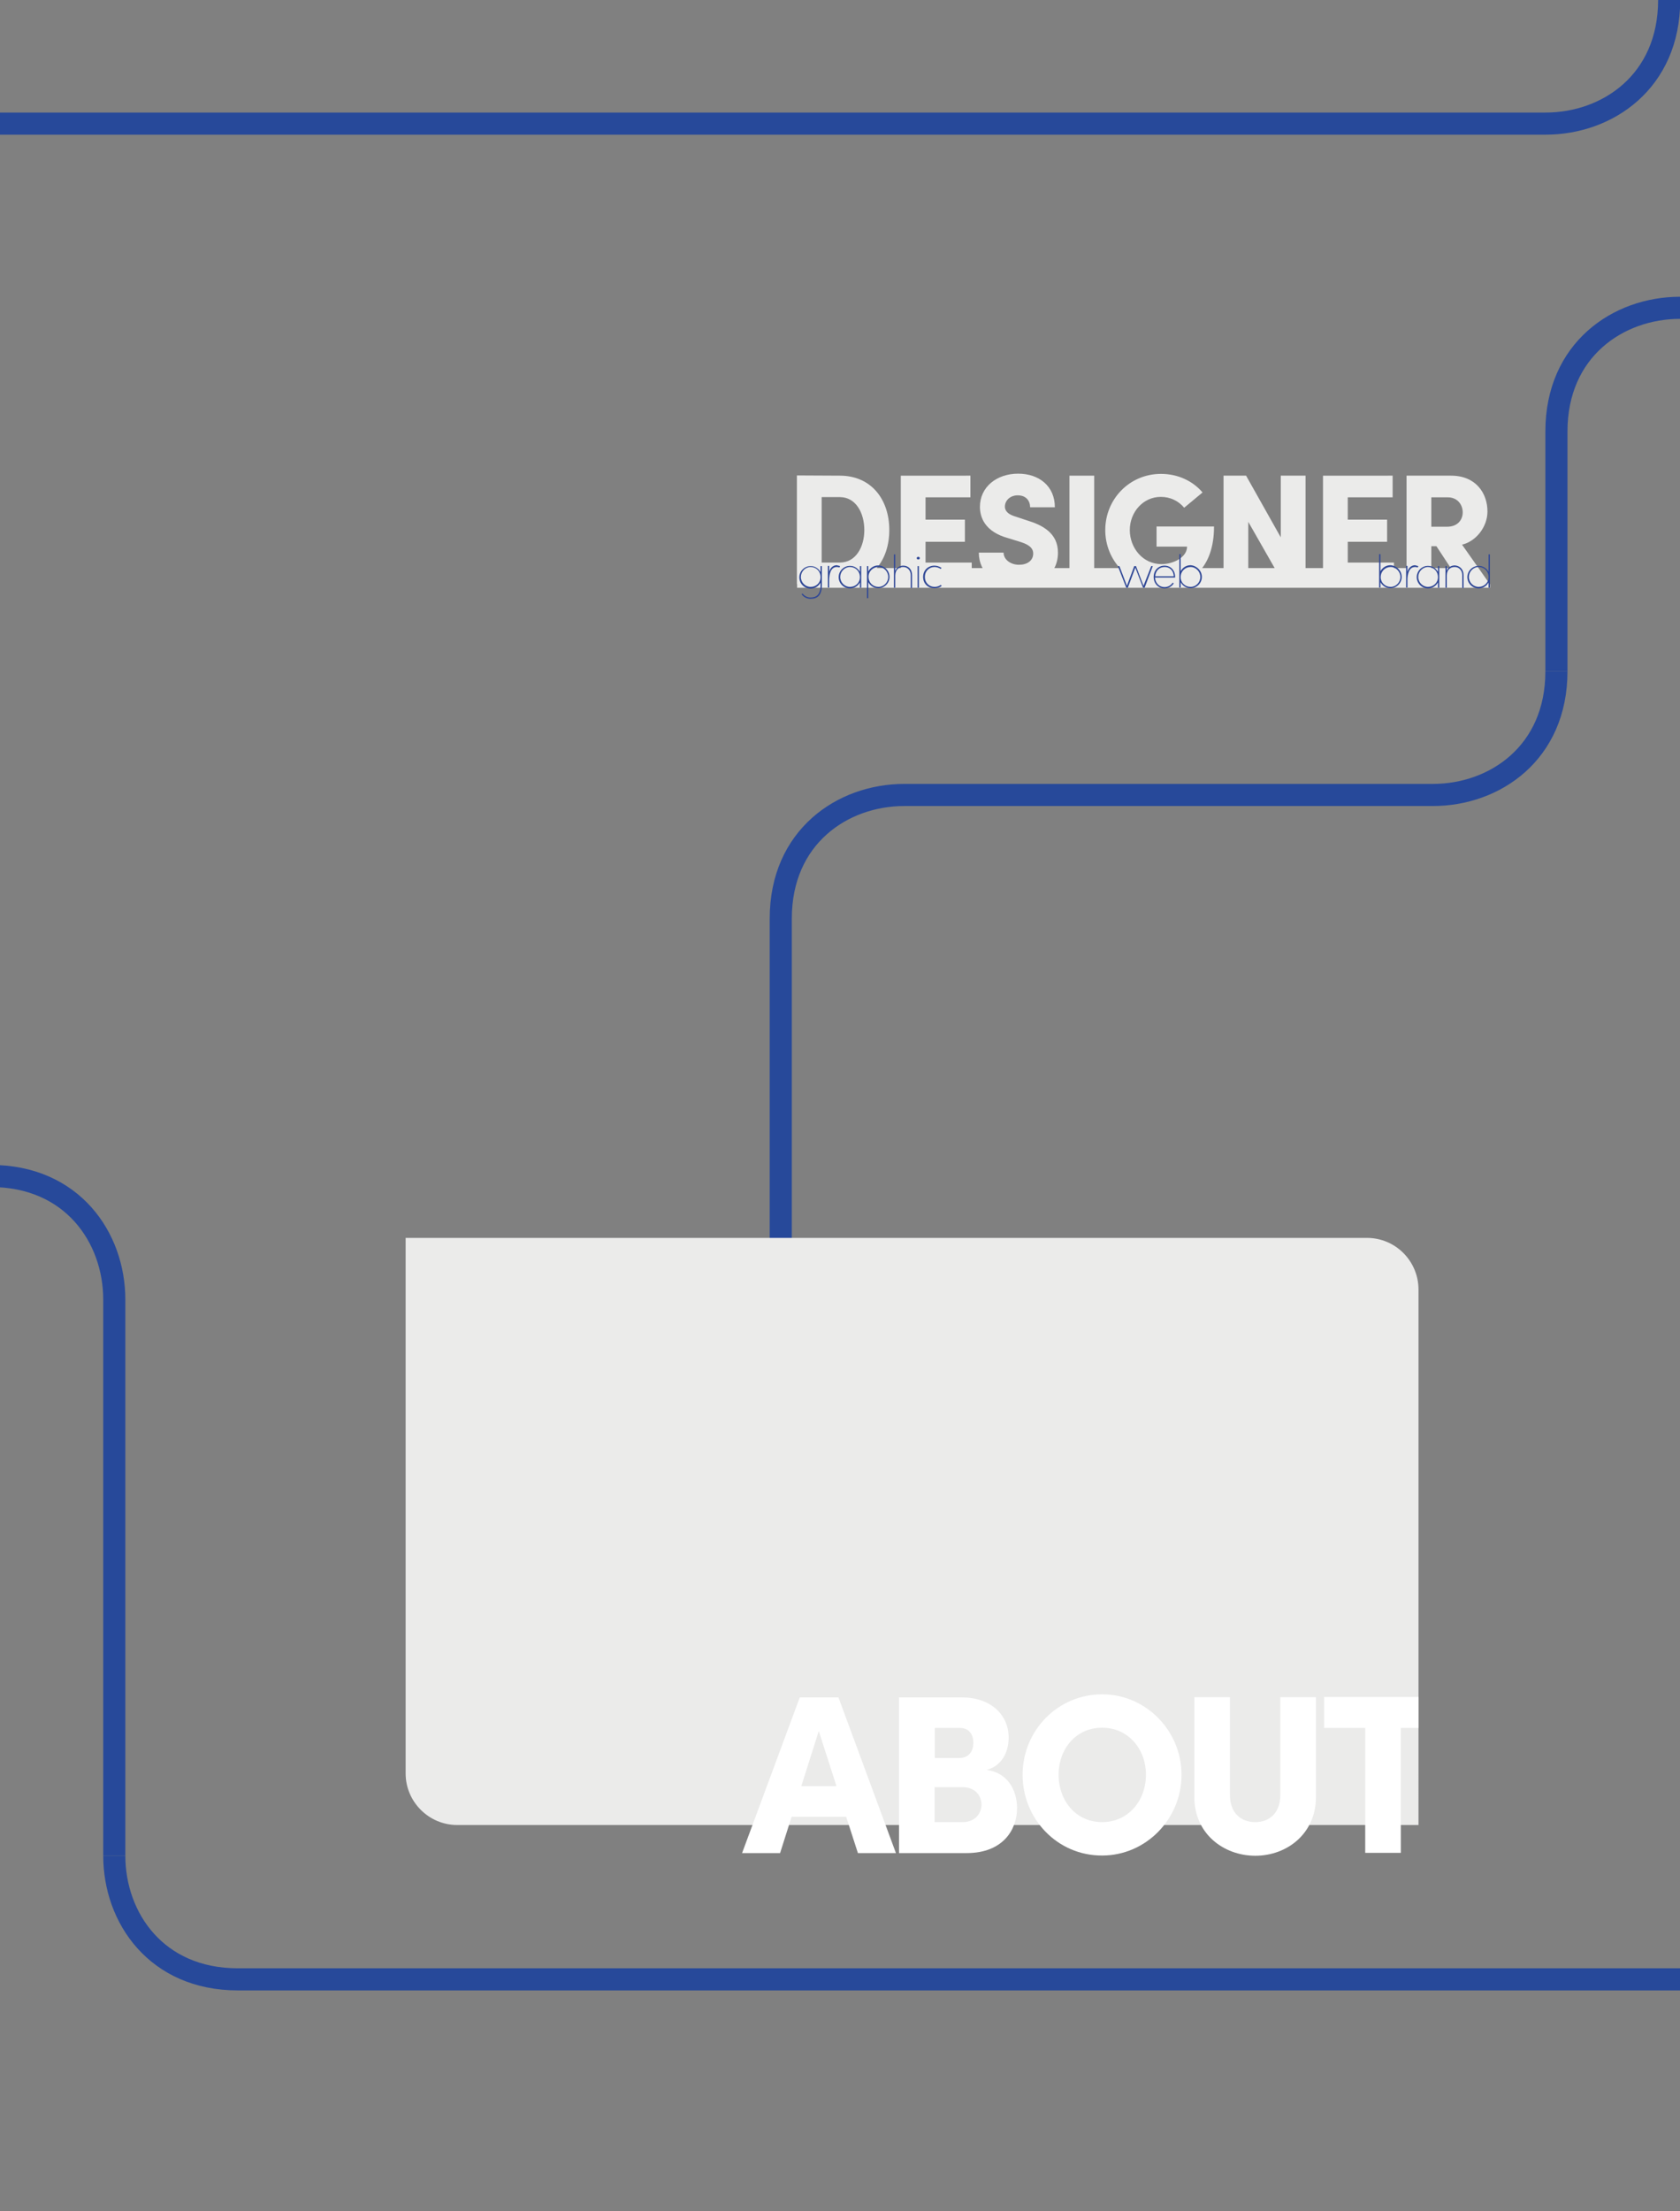 <?xml version="1.0" encoding="utf-8"?>
<!-- Generator: Adobe Illustrator 27.2.0, SVG Export Plug-In . SVG Version: 6.00 Build 0)  -->
<svg version="1.1" id="Layer_1" xmlns="http://www.w3.org/2000/svg" xmlns:xlink="http://www.w3.org/1999/xlink" x="0px" y="0px"
	 viewBox="0 0 760 1000" style="enable-background:new 0 0 760 1000;" xml:space="preserve">
<rect x="0" y="0" width="760" height="1000" fill="#808080" stroke="none"/>
<style type="text/css">
	.st0{display:none;}
	.st1{display:inline;fill:#FFFFFF;}
	.st2{display:inline;}
	.st3{fill:#8E8C89;}
	.st4{fill:#010101;}
	.st5{fill:#2C51A3;}
	.st6{enable-background:new    ;}
	.st7{fill:#EBEBEA;}
	.st8{fill:#2F4796;}
	.st9{fill:none;stroke:#27499A;stroke-width:10;stroke-miterlimit:10;}
	.st10{display:inline;fill:#EBEBEA;}
	.st11{fill:#FFFFFF;}
</style>
<g class="st0">
	<circle class="st1" cx="150.9" cy="270.6" r="131.4"/>
	<g class="st2">
		<path class="st3" d="M150.9,398.1c-34,0-66.1-13.3-90.2-37.4s-37.4-56.1-37.4-90.2s13.3-66.1,37.4-90.2s56.1-37.4,90.2-37.4
			s66.1,13.3,90.2,37.4s37.4,56.1,37.4,90.2s-13.3,66.1-37.4,90.2C216.9,384.8,184.9,398.1,150.9,398.1z M150.9,144.4
			c-33.7,0-65.4,13.1-89.2,37s-37,55.5-37,89.2s13.1,65.4,37,89.2s55.5,37,89.2,37s65.4-13.1,89.2-37s37-55.5,37-89.2
			s-13.1-65.4-37-89.2S184.6,144.4,150.9,144.4z"/>
		<g>
			<g>
				<path class="st3" d="M77.4,321.2c0,3.1-2.4,5.5-5.4,5.5c-1.9,0-3.7-1.1-4.6-2.7v2.4h-1v-16.2h1v8.1c0.9-1.6,2.6-2.7,4.6-2.7
					C75,315.7,77.4,318.1,77.4,321.2z M76.4,321.2c0-2.5-2-4.6-4.4-4.6s-4.5,1.9-4.5,4.6c0,2.6,2.1,4.5,4.5,4.5
					C74.4,325.8,76.4,323.7,76.4,321.2z"/>
			</g>
			<g>
				<path class="st3" d="M86.6,316l-0.3,0.9c-0.5-0.2-0.9-0.2-1.3-0.2c-2.8,0-3.5,3.3-3.6,5.7v4.1h-1V316h1v2.9
					c0.4-1.8,1.7-3.1,3.6-3.1C85.5,315.7,86.1,315.8,86.6,316z"/>
			</g>
			<g>
				<path class="st3" d="M88.3,312.1c0-0.5,0.4-0.8,0.9-0.8s0.9,0.3,0.9,0.8c0,0.4-0.4,0.8-0.9,0.8S88.3,312.6,88.3,312.1z
					 M88.6,326.5V316h1v10.5H88.6z"/>
			</g>
			<g>
				<path class="st3" d="M102.6,316h1v10.5h-1V324c-0.9,1.6-2.6,2.7-4.6,2.7c-2.9,0-5.4-2.4-5.4-5.5c0-3,2.4-5.5,5.4-5.5
					c1.9,0,3.7,1.1,4.6,2.7V316L102.6,316z M102.6,321.3c0-2.7-2.1-4.6-4.5-4.6s-4.4,2.1-4.4,4.6s2,4.6,4.5,4.6
					C100.5,325.8,102.6,323.9,102.6,321.3z"/>
			</g>
			<g>
				<path class="st3" d="M116.4,320.4v6.1h-1v-6.1c0-2.2-1.4-3.6-3.3-3.6c-1.8,0-3.6,1.1-3.7,3.9v5.9h-1V316h1v2.1
					c0.6-1.7,2.3-2.4,3.8-2.4C114.6,315.7,116.4,317.5,116.4,320.4z"/>
			</g>
			<g>
				<path class="st3" d="M129.2,316h1v10.5h-1V324c-0.9,1.6-2.6,2.7-4.6,2.7c-2.9,0-5.4-2.4-5.4-5.5c0-3,2.4-5.5,5.4-5.5
					c1.9,0,3.7,1.1,4.6,2.7V316L129.2,316z M129.2,321.3c0-2.7-2.1-4.6-4.5-4.6s-4.4,2.1-4.4,4.6s2,4.6,4.5,4.6
					C127.1,325.8,129.2,323.9,129.2,321.3z"/>
			</g>
			<g>
				<path class="st3" d="M156.9,320.4v6.1h-1v-6.1c0-2.2-1.4-3.7-3.3-3.7c-2.1,0-3.6,1.2-3.6,4.3v5.4h-1v-6.1c0-2.2-1.4-3.6-3.3-3.6
					c-1.8,0-3.6,1.1-3.6,3.9v5.9h-1V316h1v2.1c0.6-1.7,2.2-2.4,3.8-2.4c1.8,0,3.3,1,3.9,2.8c0.7-2.2,2.7-2.8,4-2.8
					C155.1,315.7,156.9,317.5,156.9,320.4z"/>
			</g>
			<g>
				<path class="st3" d="M170.2,321.6h-9.4c0.2,2.5,1.9,4.2,4.3,4.2c1.6,0,2.9-0.8,3.7-2.1l0.9,0.4c-0.9,1.6-2.7,2.6-4.6,2.6
					c-2.9,0-5.3-2.2-5.3-5.5s2.4-5.5,5.3-5.5c3,0,5.2,2.2,5.2,5.5L170.2,321.6L170.2,321.6z M169.2,320.8c-0.2-2.5-1.8-4.1-4.2-4.1
					c-2.3,0-4.1,1.5-4.3,4.1H169.2z"/>
			</g>
			<g>
				<path class="st3" d="M182.3,310.3h1v16.2h-1v-2.3c-0.9,1.5-2.6,2.6-4.6,2.6c-3,0-5.4-2.4-5.4-5.5s2.4-5.5,5.4-5.5
					c1.9,0,3.6,1.1,4.6,2.6V310.3z M182.3,321.3c0-2.7-2.1-4.6-4.5-4.6s-4.5,2-4.5,4.6c0,2.5,2,4.6,4.5,4.6S182.3,323.9,182.3,321.3
					z"/>
			</g>
			<g>
				<path class="st3" d="M186.8,312.1c0-0.5,0.4-0.8,0.9-0.8s0.9,0.3,0.9,0.8c0,0.4-0.4,0.8-0.9,0.8
					C187.1,312.9,186.8,312.6,186.8,312.1z M187.1,326.5V316h1v10.5H187.1z"/>
			</g>
			<g>
				<path class="st3" d="M200.9,320.4v6.1h-1v-6.1c0-2.2-1.4-3.6-3.3-3.6c-1.8,0-3.6,1.1-3.7,3.9v5.9h-1V316h1v2.1
					c0.6-1.7,2.3-2.4,3.8-2.4C199.1,315.7,200.9,317.5,200.9,320.4z"/>
			</g>
			<g>
				<path class="st3" d="M213.7,316h1v10.5h-1V324c-0.9,1.6-2.6,2.7-4.6,2.7c-2.9,0-5.4-2.4-5.4-5.5c0-3,2.4-5.5,5.4-5.5
					c1.9,0,3.7,1.1,4.6,2.7V316L213.7,316z M213.7,321.3c0-2.7-2.1-4.6-4.5-4.6s-4.4,2.1-4.4,4.6s2,4.6,4.5,4.6
					C211.7,325.8,213.7,323.9,213.7,321.3z"/>
			</g>
		</g>
		<g>
			<path class="st4" d="M272.8,270.3c0-67-54.5-121.5-121.5-121.5S29.7,203.3,29.7,270.3c0,13.5,2.2,26.6,6.3,38.7
				c0.7-6.6,3.4-11,7.5-13.9c-1.8-8-2.8-16.3-2.8-24.8c0-61,49.6-110.5,110.5-110.5s110.5,49.6,110.5,110.5
				c0,20.4-5.5,39.5-15.2,55.9c-2.5,3.3-7,4.6-10.4,3.8c-3.8-0.9-5.8-3.9-5.8-8.7v-17.5l0,0v-86.2h-14.2L186.2,288l-30.4-70.4h-14.3
				v86.1h10v-72.4l28.9,68.4h10l29-68.4v72.4l0,0v17.5c0,10,5.5,17.4,14.3,19.4c1.5,0.3,3.1,0.5,4.7,0.5c7.9,0,15.5-4.5,19.1-11.9
				l0,0C267.2,311.9,272.8,291.8,272.8,270.3z"/>
		</g>
		<g>
			<g>
				<path class="st5" d="M234.3,343.2c-20.3,23.1-50,37.7-83,37.7c-45.2,0-84.2-27.3-101.2-66.3c-0.8-2.3-1.2-5.3,0.3-7.6
					c1.4-2,4.2-3.1,7.7-3.1h8.5l0,0h25.8c7.3,0,15-0.2,22.2-4.9c6.1-4,10.2-10.5,10.2-19.6c0-20.1-19.7-21.4-19.7-21.4
					s14.6-1.7,14.6-19.1c0-8.6-3.6-14.3-9.5-17.6c-6.1-3.4-12.5-3.4-19.2-3.4H66.4V293H58c-7.2,0-13.3,2.9-16.7,7.9
					s-3.9,11.6-1.3,18.4l1,2.1c19.3,41.6,61.5,70.5,110.3,70.5c41.1,0,77.5-20.5,99.5-51.8C245.7,342.9,240.3,344,234.3,343.2z
					 M77.5,226h12.4c4.1,0,8.2,0,12,2.1c4.1,2.3,6.2,6.7,6.2,12.2c0,6.4-2.7,10.1-6.4,12.2c-3.8,2.1-7.4,2.1-11.6,2.1H77.5V226
					L77.5,226z M77.5,263.1h13.3c4.3,0,9.4,0,14.6,2.9c5.4,3,7.7,7.6,7.7,13.3c0,5.8-2.4,10.3-6.5,13.1c-4.9,3.3-10.3,3.3-14.6,3.3
					H77.5V263.1z"/>
			</g>
		</g>
	</g>
</g>
<g>
	<g class="st6">
		<path class="st7" d="M379.9,215.1c14.2,0,22.4,10.7,22.4,24.6s-8.2,24.4-22.4,24.4h-19.4V215L379.9,215.1L379.9,215.1z
			 M379.9,254.4c7.3,0,11.1-7.1,11.1-14.7c0-7.7-3.8-14.9-11.1-14.9h-8.2v29.6H379.9L379.9,254.4z"/>
		<path class="st7" d="M418.7,254.4h20.9v9.8h-32.1v-49.1H439v9.8h-20.3V235h17.8v10h-17.8V254.4z"/>
		<path class="st7" d="M442.8,249.9H454c0,3.1,3.1,5.5,7,5.5c3.6,0,6.4-1.8,6.4-5.1c0-1.9-1.1-3.7-5.4-5.1l-5.8-1.8
			c-10.8-2.9-12.9-9.6-12.9-14.2c0-8.9,7.5-15,17.3-15c9.4,0,16.6,5.6,16.6,15.2H466c0-2.9-1.8-5.4-5.6-5.4c-3.5,0-5.8,2.4-5.8,5.1
			c0,1,0.3,3.2,4.8,4.5l5.1,1.7c7,2.1,14.1,5.7,14.1,14.6c0,10.6-9.1,15.3-18.1,15.3C450,265.1,442.8,258.9,442.8,249.9z"/>
		<path class="st7" d="M483.8,264.2v-49.1H495v49.1H483.8L483.8,264.2z"/>
		<path class="st7" d="M500,239.7c0-14,11-25.4,25.2-25.4c7.8,0,14.5,3.3,18.8,8.4l-8.3,6.9c-2.6-3.1-6.3-4.9-10.6-4.9
			c-7.9,0-14,6.8-14,15c0,8.1,5.9,15.4,14.3,15.4c5.5,0,11.6-3.1,11.6-7.9h-13.8v-9.1h26c0,18.6-10.3,27-23.5,27
			C510.7,265.1,500,253.5,500,239.7z"/>
		<path class="st7" d="M579.4,215.1h11.2v49.1h-9.8L564.7,236v28.2h-11.2v-49.1h10.2l15.7,27.9L579.4,215.1L579.4,215.1z"/>
		<path class="st7" d="M609.7,254.4h20.9v9.8h-32.1v-49.1H630v9.8h-20.3V235h17.8v10h-17.8V254.4z"/>
		<path class="st7" d="M661.1,264.2L649.8,247h-2.3v17.2h-11.2v-49.1h20.1c11.4,0,16.5,8.1,16.5,16.2c0,6.9-5.1,13.5-11.5,15
			l12.6,17.9H661.1L661.1,264.2z M647.5,224.9v13.3h7.1c4.9,0,7.1-3.2,7.1-6.5s-2.2-6.8-6.8-6.8H647.5z"/>
	</g>
	<rect x="360.6" y="256.9" class="st7" width="307.4" height="8.9"/>
	<polygon class="st7" points="674.1,264.2 674.1,265.8 667.9,265.8 666.3,259.2 	"/>
	<g>
		<g>
			<path class="st8" d="M371.2,256h0.6v8.5c0,4.9-2.1,6.3-5.2,6.3c-1.5,0-3-0.7-4-2.1l0.5-0.3c0.9,1.2,2.2,1.8,3.5,1.8
				c2.7,0,4.6-1.2,4.6-5.7v-1c-0.9,1.6-2.5,2.7-4.5,2.7c-2.8,0-5.1-2.3-5.1-5.1c0-2.8,2.3-5.1,5.1-5.1c2,0,3.6,1.1,4.5,2.7V256z
				 M371.2,261c0-2.7-2-4.6-4.5-4.6c-2.4,0-4.4,2.1-4.4,4.5c0,2.5,2,4.5,4.4,4.5C369.2,265.4,371.2,263.6,371.2,261z"/>
			<path class="st8" d="M380,256l-0.2,0.6c-0.5-0.1-0.9-0.2-1.2-0.2c-2.9,0-3.4,3.4-3.5,5.5v3.8h-0.6v-9.8h0.6v2.7
				c0.4-1.6,1.6-3,3.5-3C379,255.8,379.5,255.8,380,256z"/>
			<path class="st8" d="M389,256h0.6v9.8H389v-2.4c-0.9,1.6-2.5,2.7-4.5,2.7c-2.8,0-5.1-2.3-5.1-5.1c0-2.8,2.3-5.1,5.1-5.1
				c2,0,3.6,1.1,4.5,2.7V256z M389,261c0-2.7-2-4.6-4.5-4.6c-2.4,0-4.4,2.1-4.4,4.5c0,2.5,2,4.5,4.4,4.5
				C387,265.4,389,263.6,389,261z"/>
			<path class="st8" d="M402.4,260.9c0,2.8-2.3,5.1-5.1,5.1c-2,0-3.6-1.1-4.5-2.7v7.2h-0.6V256h0.6v2.4c0.9-1.6,2.5-2.7,4.5-2.7
				C400.2,255.8,402.4,258.1,402.4,260.9z M401.8,260.9c0-2.5-2-4.5-4.4-4.5s-4.5,1.9-4.5,4.4c0,2.7,2,4.6,4.5,4.6
				C399.8,265.4,401.8,263.4,401.8,260.9z"/>
			<path class="st8" d="M412.6,260.1v5.8H412v-5.8c0-2.2-1.5-3.7-3.4-3.7c-1.8,0-3.5,1-3.6,3.8v5.6h-0.6v-15.1h0.6v7.5
				c0.6-1.7,2.2-2.4,3.6-2.4C410.9,255.8,412.6,257.4,412.6,260.1z"/>
			<path class="st8" d="M414.7,252.4c0-0.3,0.3-0.6,0.7-0.6c0.4,0,0.7,0.3,0.7,0.6c0,0.3-0.3,0.6-0.7,0.6
				C415.1,253,414.7,252.8,414.7,252.4z M415.1,265.8V256h0.6v9.8H415.1z"/>
			<path class="st8" d="M417.6,260.9c0-3.1,2.3-5.1,5.1-5.1c1.2,0,2.3,0.4,3.2,1l-0.3,0.5c-0.8-0.5-1.8-0.9-2.8-0.9
				c-2.4,0-4.4,1.8-4.4,4.5s2,4.5,4.4,4.5c1,0,2-0.3,2.8-0.9l0.4,0.5c-0.9,0.7-2,1-3.2,1C419.9,266.1,417.6,264,417.6,260.9z"/>
		</g>
	</g>
	<g>
		<g>
			<path class="st8" d="M634.1,260.9c0,2.8-2.3,5.1-5.1,5.1c-2,0-3.6-1.1-4.5-2.7v2.4h-0.6v-15.1h0.6v7.7c0.9-1.6,2.5-2.7,4.5-2.7
				C631.9,255.8,634.1,258.1,634.1,260.9z M633.5,260.9c0-2.4-2-4.5-4.4-4.5s-4.5,1.9-4.5,4.6c0,2.5,2,4.4,4.5,4.4
				C631.5,265.4,633.5,263.4,633.5,260.9z"/>
			<path class="st8" d="M641.6,256l-0.2,0.6c-0.5-0.1-0.9-0.2-1.2-0.2c-2.9,0-3.4,3.4-3.5,5.5v3.8h-0.6v-9.8h0.6v2.7
				c0.4-1.6,1.6-3,3.5-3C640.6,255.8,641,255.8,641.6,256z"/>
			<path class="st8" d="M650.5,256h0.6v9.8h-0.6v-2.4c-0.9,1.6-2.5,2.7-4.5,2.7c-2.8,0-5.1-2.3-5.1-5.1c0-2.8,2.3-5.1,5.1-5.1
				c2,0,3.6,1.1,4.5,2.7V256z M650.5,261c0-2.7-2-4.6-4.5-4.6c-2.4,0-4.4,2.1-4.4,4.5c0,2.5,2,4.5,4.4,4.5S650.5,263.6,650.5,261z"
				/>
			<path class="st8" d="M662.1,260.1v5.8h-0.6v-5.8c0-2.2-1.5-3.7-3.4-3.7c-1.8,0-3.5,1-3.6,3.8v5.6h-0.6V256h0.6v2.1
				c0.6-1.7,2.2-2.4,3.6-2.4C660.3,255.8,662.1,257.4,662.1,260.1z"/>
			<path class="st8" d="M673.4,250.7h0.6v15.1h-0.6v-2.4c-0.9,1.6-2.5,2.7-4.5,2.7c-2.8,0-5.1-2.3-5.1-5.1c0-2.8,2.3-5.1,5.1-5.1
				c2,0,3.6,1.1,4.5,2.7V250.7z M673.4,261c0-2.7-2-4.6-4.5-4.6c-2.4,0-4.4,2.1-4.4,4.5c0,2.5,2,4.5,4.4,4.5S673.4,263.6,673.4,261z
				"/>
		</g>
	</g>
	<g>
		<g>
			<path class="st8" d="M520.8,256h0.7l-3.7,9.8h-0.7l-3.5-9.1l-3.4,9.1h-0.7l-3.8-9.8h0.7l3.4,8.9l3.3-8.9h0.8l3.4,8.9L520.8,256z"
				/>
			<path class="st8" d="M531.6,261.2h-9.1c0.2,2.5,1.9,4.3,4.3,4.3c1.6,0,2.9-0.8,3.7-2l0.5,0.3c-0.9,1.4-2.4,2.3-4.2,2.3
				c-2.7,0-4.9-2.1-4.9-5.2s2.2-5.1,4.9-5.1s4.8,2,4.8,5.1V261.2L531.6,261.2z M531,260.6c-0.1-2.5-1.8-4.2-4.1-4.2
				c-2.4,0-4.1,1.6-4.3,4.2H531z"/>
			<path class="st8" d="M543.7,260.9c0,2.8-2.3,5.1-5.1,5.1c-2,0-3.6-1.1-4.5-2.7v2.4h-0.6v-15.1h0.6v7.7c0.9-1.6,2.5-2.7,4.5-2.7
				C541.4,255.8,543.7,258.1,543.7,260.9z M543,260.9c0-2.4-2-4.5-4.4-4.5s-4.5,1.9-4.5,4.6c0,2.5,2,4.4,4.5,4.4
				C541,265.4,543,263.4,543,260.9z"/>
		</g>
	</g>
</g>
<path class="st9" d="M760,139.2c-28,0-55.9,19-55.9,55.9v108.5"/>
<path class="st9" d="M704.1,303.6c0,36.9-27.9,55.9-55.9,55.9H451.4h-42.3c-28,0-55.9,19-55.9,55.9v217.5"/>
<path class="st9" d="M-4.2,531.8c36.9,0,55.9,27.9,55.9,55.9v251.5"/>
<path class="st9" d="M51.7,839.2c0,28,19,55.9,55.9,55.9h672.7"/>
<g class="st0">
	<path class="st10" d="M676.1,818.3h-16.2H264.5h-23.3v23.3v79.8V992v58.9v9.6c0,12.8,10.5,23.3,23.3,23.3H276h400.1h23.3v-23.3
		v-74.1v-70.6V858v-16.4C699.4,828.7,688.9,818.3,676.1,818.3z"/>
</g>
<g>
	<path class="st7" d="M618.4,559.8h-16.2H206.8h-23.3v23.3v79.8v70.6v58.9v9.6c0,12.8,10.5,23.3,23.3,23.3h11.5h400.1h23.3V802
		v-74.1v-70.6v-57.7v-16.4C641.7,570.2,631.2,559.8,618.4,559.8z"/>
	<g>
		<path class="st11" d="M388.1,838l-5.3-16.4h-24.7l-5.2,16.4h-17.2l26.1-70.4h17.5l26,70.4H388.1z M362.5,807.7h15.9l-8-24.9
			L362.5,807.7z"/>
		<path class="st11" d="M460.1,817.7c0,9.6-6.3,20.3-22.8,20.3h-30.6v-70.4h28.5c12.9,0,21.1,7.8,21.1,18.2c0,4.9-1.9,12.3-9.9,14.6
			C455.9,801.7,460.1,809.6,460.1,817.7z M434.2,781.4h-11.3V795H434c3.8,0,6.3-2.5,6.3-6.8C440.4,784.7,438.6,781.4,434.2,781.4z
			 M435.4,824c5.7,0,8.6-3.9,8.6-7.9c0-3.7-2.5-7.9-8.6-7.9h-12.6V824H435.4L435.4,824z"/>
		<path class="st11" d="M462.6,802.6c0-20,15.9-36.4,36-36.4c19.8,0,35.9,16.5,35.9,36.4c0,20-16.1,36.5-35.9,36.5
			C478.4,839.2,462.6,822.6,462.6,802.6z M518.4,802.6c0-11.8-8.1-21.3-19.8-21.3c-11.8,0-19.7,9.5-19.7,21.3s7.9,21.4,19.7,21.4
			C510.3,824,518.4,814.4,518.4,802.6z"/>
		<path class="st11" d="M540.3,812.8v-45.3h16.1v44.1c0,8.9,5.6,12.4,11.5,12.4c5.7,0,11.3-3.5,11.3-12.4v-44.1h16.1v45.3
			c0,16.2-12.9,26.4-27.4,26.4C553.3,839.2,540.3,829,540.3,812.8z"/>
		<path class="st11" d="M641.7,781.4h-8v56.5h-16.1v-56.5H599v-14h42.7"/>
	</g>
</g>
<path class="st9" d="M-3,55.9h702.2c28,0,55.9-19,55.9-55.9"/>
</svg>

